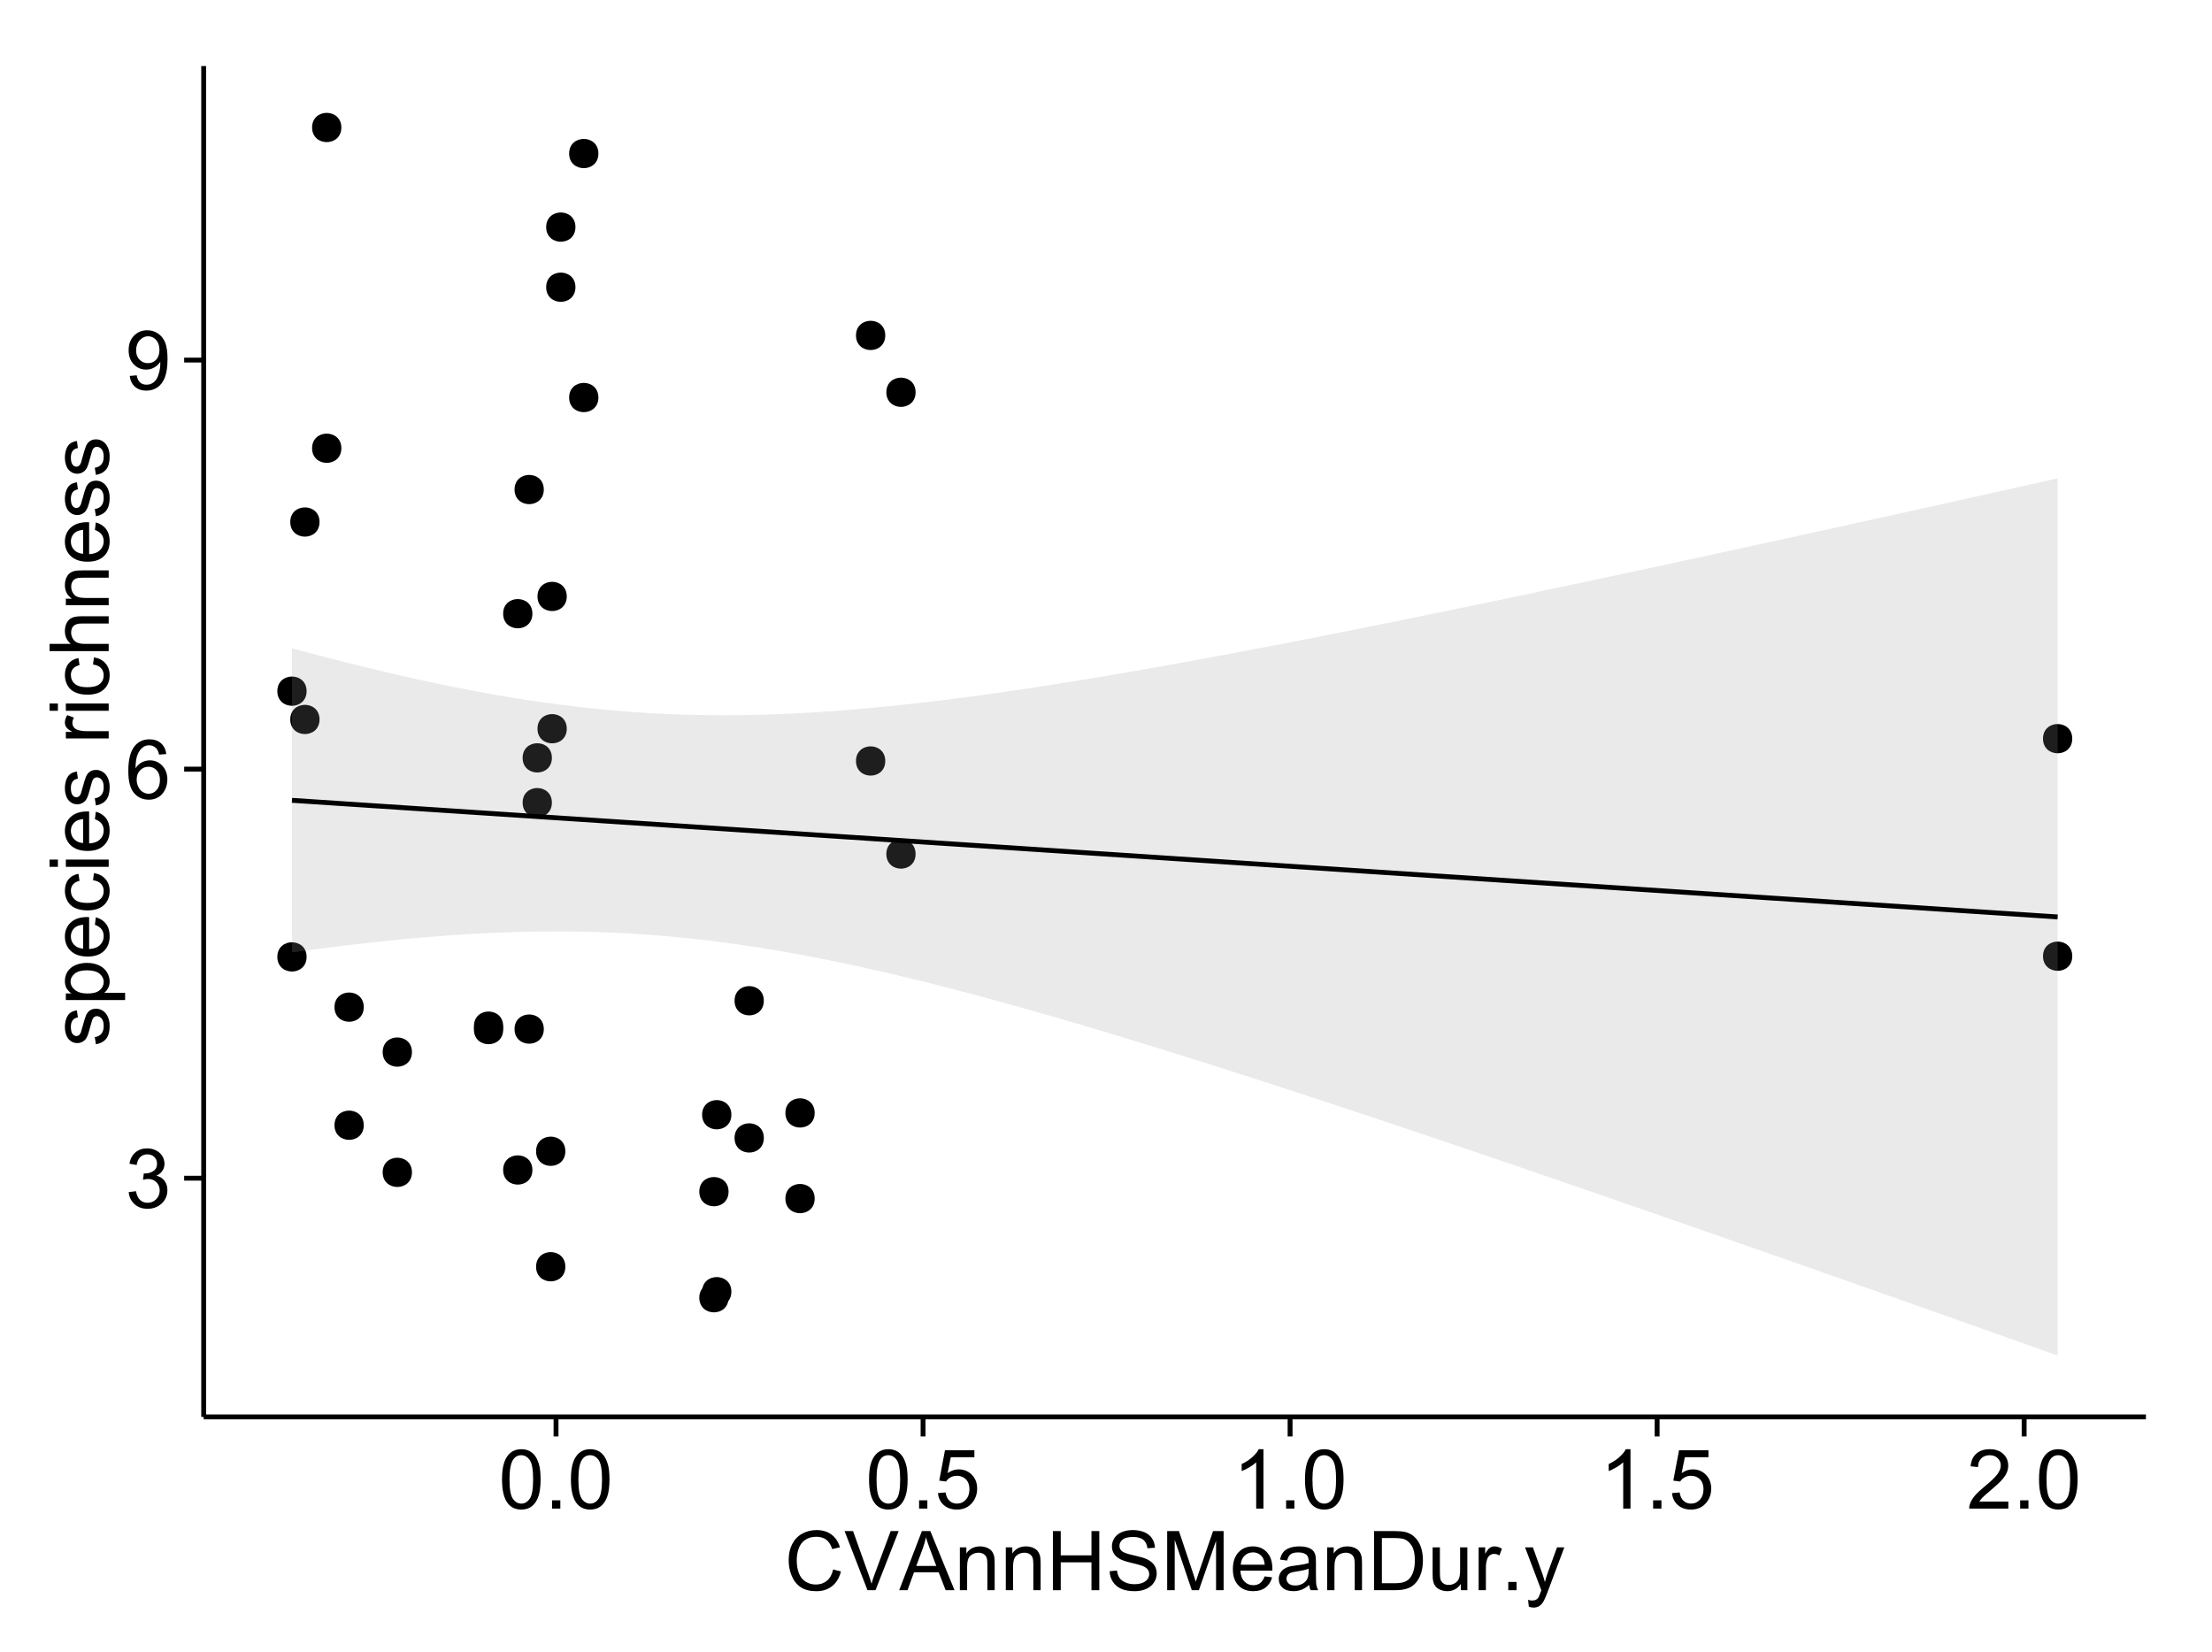 <?xml version="1.0" encoding="UTF-8"?>
<svg xmlns="http://www.w3.org/2000/svg" xmlns:xlink="http://www.w3.org/1999/xlink" width="482pt" height="360pt" viewBox="0 0 482 360" version="1.1">
<defs>
<g>
<symbol overflow="visible" id="glyph0-0">
<path style="stroke:none;" d="M 0.758 -3.402 L 2.336 -3.613 C 2.516 -2.711 2.824 -2.062 3.266 -1.672 C 3.699 -1.273 4.23 -1.078 4.859 -1.082 C 5.602 -1.078 6.23 -1.336 6.746 -1.855 C 7.254 -2.367 7.512 -3.004 7.516 -3.77 C 7.512 -4.492 7.273 -5.094 6.801 -5.566 C 6.324 -6.035 5.723 -6.27 4.992 -6.273 C 4.691 -6.27 4.316 -6.211 3.875 -6.102 L 4.051 -7.488 C 4.152 -7.473 4.238 -7.465 4.305 -7.469 C 4.977 -7.465 5.582 -7.641 6.125 -7.996 C 6.66 -8.344 6.93 -8.887 6.934 -9.625 C 6.93 -10.199 6.734 -10.68 6.344 -11.062 C 5.949 -11.445 5.441 -11.637 4.824 -11.637 C 4.207 -11.637 3.695 -11.441 3.285 -11.055 C 2.875 -10.668 2.613 -10.09 2.496 -9.316 L 0.914 -9.598 C 1.105 -10.656 1.543 -11.477 2.23 -12.062 C 2.914 -12.645 3.766 -12.938 4.789 -12.938 C 5.488 -12.938 6.137 -12.785 6.73 -12.484 C 7.32 -12.18 7.773 -11.77 8.09 -11.25 C 8.402 -10.727 8.559 -10.172 8.562 -9.59 C 8.559 -9.031 8.41 -8.523 8.113 -8.066 C 7.812 -7.609 7.371 -7.246 6.785 -6.977 C 7.547 -6.801 8.137 -6.438 8.562 -5.883 C 8.98 -5.328 9.191 -4.633 9.195 -3.805 C 9.191 -2.676 8.781 -1.723 7.965 -0.945 C 7.141 -0.164 6.105 0.223 4.852 0.227 C 3.719 0.223 2.777 -0.109 2.035 -0.781 C 1.285 -1.453 0.859 -2.328 0.758 -3.402 Z M 0.758 -3.402 "/>
</symbol>
<symbol overflow="visible" id="glyph0-1">
<path style="stroke:none;" d="M 8.957 -9.73 L 7.383 -9.605 C 7.242 -10.223 7.043 -10.676 6.785 -10.961 C 6.355 -11.41 5.828 -11.637 5.203 -11.637 C 4.695 -11.637 4.25 -11.496 3.875 -11.215 C 3.375 -10.852 2.984 -10.32 2.695 -9.625 C 2.406 -8.926 2.258 -7.934 2.25 -6.645 C 2.629 -7.223 3.094 -7.652 3.645 -7.938 C 4.195 -8.215 4.773 -8.355 5.379 -8.359 C 6.434 -8.355 7.328 -7.969 8.07 -7.195 C 8.809 -6.418 9.18 -5.414 9.184 -4.184 C 9.18 -3.371 9.008 -2.617 8.66 -1.926 C 8.312 -1.23 7.832 -0.699 7.227 -0.332 C 6.613 0.035 5.922 0.215 5.148 0.219 C 3.828 0.215 2.754 -0.266 1.922 -1.234 C 1.09 -2.199 0.672 -3.797 0.676 -6.031 C 0.672 -8.516 1.133 -10.328 2.055 -11.461 C 2.855 -12.445 3.938 -12.938 5.301 -12.938 C 6.312 -12.938 7.141 -12.652 7.789 -12.086 C 8.434 -11.516 8.824 -10.73 8.957 -9.73 Z M 2.496 -4.176 C 2.496 -3.629 2.609 -3.105 2.844 -2.609 C 3.07 -2.109 3.395 -1.73 3.812 -1.473 C 4.227 -1.207 4.664 -1.078 5.125 -1.082 C 5.789 -1.078 6.363 -1.348 6.844 -1.891 C 7.324 -2.426 7.562 -3.156 7.566 -4.086 C 7.562 -4.973 7.328 -5.676 6.855 -6.191 C 6.379 -6.703 5.781 -6.961 5.062 -6.961 C 4.348 -6.961 3.738 -6.703 3.242 -6.191 C 2.742 -5.676 2.496 -5.004 2.496 -4.176 Z M 2.496 -4.176 "/>
</symbol>
<symbol overflow="visible" id="glyph0-2">
<path style="stroke:none;" d="M 0.984 -2.98 L 2.504 -3.121 C 2.629 -2.402 2.875 -1.883 3.242 -1.562 C 3.602 -1.238 4.07 -1.078 4.641 -1.082 C 5.125 -1.078 5.551 -1.188 5.918 -1.414 C 6.285 -1.633 6.586 -1.934 6.82 -2.309 C 7.055 -2.68 7.25 -3.18 7.41 -3.816 C 7.566 -4.445 7.645 -5.09 7.648 -5.75 C 7.645 -5.812 7.641 -5.918 7.637 -6.062 C 7.316 -5.559 6.887 -5.148 6.34 -4.836 C 5.793 -4.52 5.199 -4.363 4.562 -4.367 C 3.492 -4.363 2.59 -4.75 1.852 -5.527 C 1.113 -6.297 0.742 -7.316 0.746 -8.586 C 0.742 -9.891 1.129 -10.945 1.902 -11.742 C 2.672 -12.539 3.637 -12.938 4.797 -12.938 C 5.633 -12.938 6.398 -12.711 7.098 -12.262 C 7.789 -11.809 8.316 -11.164 8.68 -10.332 C 9.035 -9.492 9.215 -8.285 9.219 -6.707 C 9.215 -5.055 9.039 -3.742 8.684 -2.77 C 8.324 -1.793 7.793 -1.051 7.09 -0.543 C 6.383 -0.035 5.555 0.215 4.605 0.219 C 3.598 0.215 2.773 -0.062 2.137 -0.621 C 1.496 -1.18 1.113 -1.965 0.984 -2.98 Z M 7.461 -8.664 C 7.457 -9.57 7.215 -10.293 6.734 -10.828 C 6.25 -11.359 5.672 -11.625 4.992 -11.629 C 4.289 -11.625 3.676 -11.336 3.156 -10.766 C 2.633 -10.188 2.371 -9.445 2.375 -8.535 C 2.371 -7.711 2.621 -7.043 3.117 -6.535 C 3.609 -6.02 4.219 -5.766 4.949 -5.766 C 5.68 -5.766 6.281 -6.02 6.754 -6.535 C 7.223 -7.043 7.457 -7.754 7.461 -8.664 Z M 7.461 -8.664 "/>
</symbol>
<symbol overflow="visible" id="glyph0-3">
<path style="stroke:none;" d="M 0.746 -6.355 C 0.742 -7.875 0.898 -9.102 1.215 -10.031 C 1.527 -10.961 1.996 -11.676 2.613 -12.18 C 3.23 -12.684 4.008 -12.938 4.949 -12.938 C 5.637 -12.938 6.242 -12.797 6.766 -12.52 C 7.285 -12.238 7.715 -11.836 8.059 -11.316 C 8.395 -10.789 8.664 -10.152 8.859 -9.398 C 9.051 -8.645 9.145 -7.629 9.148 -6.355 C 9.145 -4.84 8.992 -3.617 8.684 -2.691 C 8.371 -1.762 7.906 -1.047 7.289 -0.539 C 6.672 -0.035 5.891 0.215 4.949 0.219 C 3.703 0.215 2.727 -0.227 2.023 -1.117 C 1.168 -2.188 0.742 -3.934 0.746 -6.355 Z M 2.375 -6.355 C 2.371 -4.234 2.621 -2.824 3.117 -2.129 C 3.609 -1.426 4.219 -1.078 4.949 -1.082 C 5.672 -1.078 6.281 -1.43 6.781 -2.137 C 7.273 -2.836 7.523 -4.242 7.523 -6.355 C 7.523 -8.473 7.273 -9.883 6.781 -10.582 C 6.281 -11.277 5.664 -11.625 4.93 -11.629 C 4.199 -11.625 3.621 -11.316 3.191 -10.703 C 2.645 -9.918 2.371 -8.469 2.375 -6.355 Z M 2.375 -6.355 "/>
</symbol>
<symbol overflow="visible" id="glyph0-4">
<path style="stroke:none;" d="M 1.633 0 L 1.633 -1.801 L 3.438 -1.801 L 3.438 0 Z M 1.633 0 "/>
</symbol>
<symbol overflow="visible" id="glyph0-5">
<path style="stroke:none;" d="M 0.746 -3.375 L 2.406 -3.516 C 2.527 -2.707 2.812 -2.098 3.266 -1.691 C 3.711 -1.281 4.254 -1.078 4.887 -1.082 C 5.648 -1.078 6.293 -1.363 6.82 -1.941 C 7.344 -2.512 7.605 -3.273 7.609 -4.227 C 7.605 -5.125 7.352 -5.84 6.848 -6.363 C 6.34 -6.883 5.676 -7.141 4.859 -7.145 C 4.344 -7.141 3.887 -7.027 3.48 -6.797 C 3.07 -6.566 2.746 -6.266 2.516 -5.898 L 1.027 -6.09 L 2.277 -12.711 L 8.684 -12.711 L 8.684 -11.195 L 3.543 -11.195 L 2.848 -7.734 C 3.621 -8.273 4.43 -8.543 5.281 -8.543 C 6.402 -8.543 7.352 -8.152 8.129 -7.371 C 8.898 -6.59 9.285 -5.586 9.289 -4.367 C 9.285 -3.195 8.945 -2.188 8.27 -1.344 C 7.441 -0.301 6.316 0.215 4.887 0.219 C 3.715 0.215 2.758 -0.109 2.016 -0.766 C 1.273 -1.418 0.848 -2.289 0.746 -3.375 Z M 0.746 -3.375 "/>
</symbol>
<symbol overflow="visible" id="glyph0-6">
<path style="stroke:none;" d="M 6.707 0 L 5.125 0 L 5.125 -10.082 C 4.742 -9.715 4.242 -9.352 3.625 -8.988 C 3.004 -8.625 2.449 -8.352 1.961 -8.172 L 1.961 -9.703 C 2.844 -10.117 3.617 -10.621 4.281 -11.215 C 4.941 -11.805 5.41 -12.379 5.688 -12.938 L 6.707 -12.938 Z M 6.707 0 "/>
</symbol>
<symbol overflow="visible" id="glyph0-7">
<path style="stroke:none;" d="M 9.062 -1.52 L 9.062 0 L 0.547 0 C 0.531 -0.379 0.594 -0.742 0.73 -1.098 C 0.945 -1.676 1.293 -2.25 1.77 -2.812 C 2.246 -3.375 2.934 -4.023 3.84 -4.766 C 5.238 -5.906 6.188 -6.816 6.68 -7.492 C 7.172 -8.16 7.418 -8.793 7.418 -9.395 C 7.418 -10.02 7.191 -10.551 6.746 -10.98 C 6.293 -11.41 5.711 -11.625 4.992 -11.629 C 4.23 -11.625 3.621 -11.395 3.164 -10.941 C 2.703 -10.48 2.469 -9.848 2.469 -9.043 L 0.844 -9.211 C 0.953 -10.422 1.371 -11.344 2.102 -11.984 C 2.824 -12.617 3.801 -12.938 5.027 -12.938 C 6.262 -12.938 7.238 -12.594 7.961 -11.91 C 8.68 -11.223 9.039 -10.371 9.043 -9.359 C 9.039 -8.84 8.934 -8.336 8.727 -7.84 C 8.512 -7.34 8.164 -6.812 7.676 -6.266 C 7.188 -5.711 6.375 -4.957 5.238 -4 C 4.285 -3.199 3.676 -2.66 3.41 -2.379 C 3.141 -2.094 2.918 -1.805 2.742 -1.52 Z M 9.062 -1.52 "/>
</symbol>
<symbol overflow="visible" id="glyph0-8">
<path style="stroke:none;" d="M 10.582 -4.516 L 12.289 -4.086 C 11.926 -2.68 11.281 -1.613 10.355 -0.883 C 9.426 -0.148 8.293 0.215 6.953 0.219 C 5.559 0.215 4.43 -0.062 3.562 -0.629 C 2.691 -1.191 2.027 -2.012 1.578 -3.086 C 1.121 -4.156 0.895 -5.309 0.898 -6.539 C 0.895 -7.879 1.152 -9.047 1.664 -10.047 C 2.176 -11.043 2.902 -11.801 3.852 -12.324 C 4.797 -12.84 5.84 -13.102 6.977 -13.105 C 8.266 -13.102 9.352 -12.773 10.23 -12.121 C 11.105 -11.461 11.715 -10.539 12.066 -9.352 L 10.391 -8.957 C 10.086 -9.891 9.652 -10.574 9.086 -11.004 C 8.516 -11.43 7.801 -11.641 6.945 -11.645 C 5.949 -11.641 5.121 -11.406 4.457 -10.934 C 3.789 -10.457 3.324 -9.816 3.059 -9.02 C 2.789 -8.215 2.652 -7.391 2.656 -6.547 C 2.652 -5.449 2.812 -4.496 3.133 -3.68 C 3.449 -2.859 3.945 -2.246 4.621 -1.844 C 5.293 -1.438 6.023 -1.234 6.812 -1.238 C 7.762 -1.234 8.57 -1.512 9.234 -2.062 C 9.898 -2.613 10.348 -3.43 10.582 -4.516 Z M 10.582 -4.516 "/>
</symbol>
<symbol overflow="visible" id="glyph0-9">
<path style="stroke:none;" d="M 5.07 0 L 0.078 -12.883 L 1.926 -12.883 L 5.273 -3.523 C 5.543 -2.77 5.766 -2.066 5.949 -1.414 C 6.145 -2.113 6.379 -2.816 6.645 -3.523 L 10.125 -12.883 L 11.867 -12.883 L 6.82 0 Z M 5.07 0 "/>
</symbol>
<symbol overflow="visible" id="glyph0-10">
<path style="stroke:none;" d="M -0.027 0 L 4.922 -12.883 L 6.758 -12.883 L 12.031 0 L 10.09 0 L 8.586 -3.902 L 3.199 -3.902 L 1.785 0 Z M 3.691 -5.289 L 8.059 -5.289 L 6.715 -8.859 C 6.305 -9.941 6 -10.832 5.801 -11.531 C 5.637 -10.703 5.402 -9.883 5.105 -9.07 Z M 3.691 -5.289 "/>
</symbol>
<symbol overflow="visible" id="glyph0-11">
<path style="stroke:none;" d="M 1.188 0 L 1.188 -9.336 L 2.609 -9.336 L 2.609 -8.008 C 3.293 -9.031 4.285 -9.543 5.582 -9.547 C 6.141 -9.543 6.656 -9.441 7.133 -9.242 C 7.602 -9.035 7.957 -8.77 8.191 -8.445 C 8.426 -8.113 8.59 -7.727 8.684 -7.277 C 8.742 -6.98 8.77 -6.465 8.773 -5.738 L 8.773 0 L 7.188 0 L 7.188 -5.68 C 7.184 -6.32 7.121 -6.801 7.004 -7.121 C 6.879 -7.438 6.66 -7.695 6.348 -7.887 C 6.031 -8.074 5.664 -8.168 5.246 -8.172 C 4.566 -8.168 3.984 -7.953 3.5 -7.531 C 3.008 -7.102 2.766 -6.293 2.77 -5.098 L 2.77 0 Z M 1.188 0 "/>
</symbol>
<symbol overflow="visible" id="glyph0-12">
<path style="stroke:none;" d="M 1.441 0 L 1.441 -12.883 L 3.148 -12.883 L 3.148 -7.594 L 9.844 -7.594 L 9.844 -12.883 L 11.547 -12.883 L 11.547 0 L 9.844 0 L 9.844 -6.074 L 3.148 -6.074 L 3.148 0 Z M 1.441 0 "/>
</symbol>
<symbol overflow="visible" id="glyph0-13">
<path style="stroke:none;" d="M 0.809 -4.141 L 2.418 -4.281 C 2.492 -3.633 2.668 -3.102 2.949 -2.691 C 3.223 -2.277 3.656 -1.945 4.246 -1.691 C 4.828 -1.434 5.488 -1.305 6.223 -1.309 C 6.871 -1.305 7.445 -1.402 7.945 -1.598 C 8.441 -1.789 8.809 -2.055 9.055 -2.395 C 9.297 -2.727 9.422 -3.094 9.422 -3.5 C 9.422 -3.898 9.305 -4.25 9.07 -4.555 C 8.836 -4.852 8.449 -5.105 7.91 -5.316 C 7.562 -5.449 6.797 -5.66 5.613 -5.945 C 4.43 -6.227 3.602 -6.496 3.129 -6.75 C 2.512 -7.07 2.051 -7.469 1.754 -7.949 C 1.449 -8.422 1.301 -8.957 1.301 -9.555 C 1.301 -10.203 1.484 -10.812 1.852 -11.379 C 2.219 -11.941 2.758 -12.367 3.469 -12.664 C 4.18 -12.953 4.969 -13.102 5.836 -13.105 C 6.789 -13.102 7.629 -12.945 8.363 -12.641 C 9.09 -12.328 9.652 -11.879 10.043 -11.285 C 10.434 -10.688 10.645 -10.008 10.68 -9.254 L 9.043 -9.133 C 8.953 -9.941 8.656 -10.555 8.152 -10.977 C 7.641 -11.391 6.895 -11.602 5.906 -11.602 C 4.875 -11.602 4.121 -11.41 3.652 -11.035 C 3.176 -10.652 2.941 -10.199 2.945 -9.668 C 2.941 -9.203 3.109 -8.82 3.445 -8.523 C 3.773 -8.223 4.629 -7.918 6.016 -7.605 C 7.398 -7.293 8.348 -7.02 8.867 -6.785 C 9.613 -6.438 10.168 -5.996 10.527 -5.469 C 10.883 -4.938 11.062 -4.328 11.066 -3.641 C 11.062 -2.949 10.867 -2.305 10.477 -1.699 C 10.082 -1.09 9.516 -0.617 8.781 -0.285 C 8.043 0.051 7.215 0.215 6.301 0.219 C 5.133 0.215 4.156 0.051 3.371 -0.289 C 2.578 -0.625 1.961 -1.137 1.516 -1.824 C 1.066 -2.504 0.832 -3.277 0.809 -4.141 Z M 0.809 -4.141 "/>
</symbol>
<symbol overflow="visible" id="glyph0-14">
<path style="stroke:none;" d="M 1.336 0 L 1.336 -12.883 L 3.902 -12.883 L 6.953 -3.762 C 7.23 -2.91 7.434 -2.273 7.566 -1.855 C 7.711 -2.32 7.941 -3.008 8.254 -3.922 L 11.336 -12.883 L 13.633 -12.883 L 13.633 0 L 11.988 0 L 11.988 -10.785 L 8.242 0 L 6.707 0 L 2.98 -10.969 L 2.98 0 Z M 1.336 0 "/>
</symbol>
<symbol overflow="visible" id="glyph0-15">
<path style="stroke:none;" d="M 7.578 -3.008 L 9.211 -2.805 C 8.953 -1.848 8.473 -1.105 7.777 -0.578 C 7.078 -0.051 6.188 0.211 5.105 0.211 C 3.738 0.211 2.656 -0.207 1.859 -1.051 C 1.055 -1.887 0.656 -3.066 0.66 -4.586 C 0.656 -6.156 1.059 -7.375 1.871 -8.246 C 2.676 -9.109 3.727 -9.543 5.02 -9.547 C 6.266 -9.543 7.285 -9.117 8.078 -8.27 C 8.867 -7.418 9.262 -6.223 9.266 -4.684 C 9.262 -4.586 9.258 -4.445 9.254 -4.262 L 2.293 -4.262 C 2.348 -3.234 2.641 -2.449 3.164 -1.906 C 3.684 -1.359 4.332 -1.09 5.117 -1.09 C 5.691 -1.09 6.188 -1.242 6.598 -1.547 C 7.008 -1.852 7.332 -2.336 7.578 -3.008 Z M 2.383 -5.562 L 7.594 -5.562 C 7.523 -6.344 7.324 -6.934 6.996 -7.328 C 6.492 -7.934 5.836 -8.238 5.035 -8.242 C 4.305 -8.238 3.695 -7.996 3.203 -7.512 C 2.707 -7.027 2.434 -6.375 2.383 -5.562 Z M 2.383 -5.562 "/>
</symbol>
<symbol overflow="visible" id="glyph0-16">
<path style="stroke:none;" d="M 7.277 -1.152 C 6.691 -0.652 6.125 -0.301 5.586 -0.098 C 5.039 0.109 4.457 0.211 3.84 0.211 C 2.812 0.211 2.027 -0.039 1.477 -0.539 C 0.922 -1.039 0.645 -1.68 0.648 -2.461 C 0.645 -2.918 0.75 -3.336 0.961 -3.715 C 1.168 -4.09 1.438 -4.391 1.777 -4.621 C 2.113 -4.848 2.496 -5.02 2.918 -5.141 C 3.227 -5.219 3.695 -5.301 4.324 -5.379 C 5.602 -5.531 6.539 -5.711 7.145 -5.922 C 7.148 -6.137 7.152 -6.273 7.156 -6.336 C 7.152 -6.977 7.004 -7.434 6.707 -7.699 C 6.301 -8.055 5.699 -8.23 4.906 -8.234 C 4.156 -8.23 3.609 -8.102 3.258 -7.844 C 2.902 -7.582 2.637 -7.121 2.469 -6.461 L 0.922 -6.672 C 1.059 -7.332 1.293 -7.867 1.617 -8.273 C 1.938 -8.68 2.402 -8.992 3.016 -9.215 C 3.621 -9.434 4.328 -9.543 5.133 -9.547 C 5.93 -9.543 6.574 -9.449 7.074 -9.266 C 7.566 -9.074 7.934 -8.84 8.172 -8.555 C 8.402 -8.27 8.566 -7.91 8.664 -7.48 C 8.715 -7.207 8.742 -6.719 8.746 -6.02 L 8.746 -3.91 C 8.742 -2.434 8.773 -1.504 8.844 -1.117 C 8.906 -0.727 9.043 -0.355 9.246 0 L 7.594 0 C 7.43 -0.328 7.324 -0.711 7.277 -1.152 Z M 7.145 -4.684 C 6.566 -4.445 5.707 -4.246 4.562 -4.086 C 3.91 -3.988 3.449 -3.883 3.18 -3.77 C 2.91 -3.648 2.703 -3.477 2.555 -3.254 C 2.406 -3.027 2.332 -2.777 2.336 -2.504 C 2.332 -2.078 2.492 -1.727 2.816 -1.449 C 3.133 -1.164 3.602 -1.023 4.219 -1.027 C 4.828 -1.023 5.367 -1.156 5.844 -1.426 C 6.312 -1.691 6.664 -2.059 6.891 -2.523 C 7.059 -2.879 7.141 -3.406 7.145 -4.105 Z M 7.145 -4.684 "/>
</symbol>
<symbol overflow="visible" id="glyph0-17">
<path style="stroke:none;" d="M 1.391 0 L 1.391 -12.883 L 5.828 -12.883 C 6.824 -12.879 7.59 -12.816 8.121 -12.699 C 8.855 -12.527 9.484 -12.223 10.012 -11.777 C 10.688 -11.199 11.195 -10.465 11.535 -9.574 C 11.867 -8.68 12.035 -7.656 12.039 -6.512 C 12.035 -5.531 11.922 -4.664 11.695 -3.91 C 11.469 -3.152 11.176 -2.527 10.816 -2.035 C 10.457 -1.535 10.066 -1.145 9.645 -0.863 C 9.219 -0.574 8.703 -0.359 8.105 -0.219 C 7.504 -0.07 6.816 0 6.039 0 Z M 3.094 -1.52 L 5.844 -1.52 C 6.688 -1.516 7.355 -1.598 7.844 -1.758 C 8.324 -1.914 8.711 -2.137 9 -2.426 C 9.402 -2.828 9.715 -3.371 9.941 -4.055 C 10.164 -4.734 10.277 -5.562 10.281 -6.539 C 10.277 -7.887 10.055 -8.922 9.617 -9.645 C 9.172 -10.367 8.637 -10.852 8.008 -11.102 C 7.547 -11.273 6.812 -11.359 5.801 -11.363 L 3.094 -11.363 Z M 3.094 -1.52 "/>
</symbol>
<symbol overflow="visible" id="glyph0-18">
<path style="stroke:none;" d="M 7.305 0 L 7.305 -1.371 C 6.574 -0.316 5.586 0.211 4.344 0.211 C 3.789 0.211 3.273 0.105 2.797 -0.105 C 2.316 -0.316 1.965 -0.578 1.734 -0.898 C 1.504 -1.215 1.34 -1.609 1.25 -2.074 C 1.18 -2.383 1.148 -2.875 1.152 -3.551 L 1.152 -9.336 L 2.734 -9.336 L 2.734 -4.156 C 2.73 -3.328 2.762 -2.773 2.828 -2.488 C 2.926 -2.07 3.137 -1.742 3.461 -1.508 C 3.781 -1.266 4.18 -1.148 4.656 -1.152 C 5.129 -1.148 5.574 -1.27 5.992 -1.516 C 6.406 -1.758 6.699 -2.09 6.875 -2.508 C 7.047 -2.926 7.137 -3.531 7.137 -4.332 L 7.137 -9.336 L 8.719 -9.336 L 8.719 0 Z M 7.305 0 "/>
</symbol>
<symbol overflow="visible" id="glyph0-19">
<path style="stroke:none;" d="M 1.168 0 L 1.168 -9.336 L 2.594 -9.336 L 2.594 -7.918 C 2.953 -8.578 3.289 -9.016 3.598 -9.23 C 3.906 -9.438 4.242 -9.543 4.613 -9.547 C 5.145 -9.543 5.688 -9.375 6.242 -9.035 L 5.695 -7.566 C 5.309 -7.793 4.922 -7.91 4.535 -7.91 C 4.188 -7.91 3.875 -7.805 3.602 -7.598 C 3.324 -7.387 3.129 -7.098 3.016 -6.734 C 2.836 -6.168 2.746 -5.555 2.75 -4.887 L 2.75 0 Z M 1.168 0 "/>
</symbol>
<symbol overflow="visible" id="glyph0-20">
<path style="stroke:none;" d="M 1.117 3.594 L 0.941 2.109 C 1.285 2.203 1.586 2.25 1.844 2.25 C 2.195 2.25 2.477 2.191 2.691 2.074 C 2.898 1.957 3.07 1.793 3.207 1.582 C 3.305 1.422 3.469 1.027 3.691 0.406 C 3.719 0.312 3.766 0.184 3.832 0.016 L 0.289 -9.336 L 1.996 -9.336 L 3.938 -3.93 C 4.188 -3.238 4.41 -2.516 4.613 -1.766 C 4.793 -2.488 5.012 -3.199 5.266 -3.895 L 7.258 -9.336 L 8.844 -9.336 L 5.289 0.156 C 4.906 1.18 4.609 1.887 4.402 2.277 C 4.117 2.797 3.797 3.18 3.434 3.422 C 3.07 3.664 2.637 3.785 2.137 3.789 C 1.828 3.785 1.488 3.719 1.117 3.594 Z M 1.117 3.594 "/>
</symbol>
<symbol overflow="visible" id="glyph1-0">
<path style="stroke:none;" d="M -2.785 -0.555 L -3.031 -2.117 C -2.402 -2.203 -1.922 -2.449 -1.59 -2.852 C -1.254 -3.25 -1.09 -3.812 -1.09 -4.535 C -1.09 -5.262 -1.234 -5.801 -1.531 -6.152 C -1.824 -6.504 -2.172 -6.68 -2.574 -6.68 C -2.926 -6.68 -3.207 -6.523 -3.418 -6.215 C -3.555 -5.996 -3.734 -5.457 -3.953 -4.598 C -4.246 -3.434 -4.5 -2.629 -4.715 -2.184 C -4.926 -1.734 -5.223 -1.395 -5.602 -1.164 C -5.98 -0.93 -6.398 -0.812 -6.855 -0.816 C -7.27 -0.812 -7.652 -0.91 -8.012 -1.102 C -8.363 -1.293 -8.66 -1.551 -8.895 -1.883 C -9.074 -2.125 -9.227 -2.461 -9.355 -2.887 C -9.48 -3.309 -9.543 -3.766 -9.547 -4.254 C -9.543 -4.984 -9.438 -5.625 -9.23 -6.184 C -9.016 -6.734 -8.73 -7.145 -8.371 -7.41 C -8.008 -7.672 -7.527 -7.852 -6.926 -7.953 L -6.715 -6.406 C -7.195 -6.332 -7.57 -6.129 -7.84 -5.797 C -8.105 -5.457 -8.238 -4.98 -8.242 -4.367 C -8.238 -3.637 -8.117 -3.121 -7.883 -2.812 C -7.641 -2.5 -7.359 -2.344 -7.039 -2.348 C -6.832 -2.344 -6.648 -2.406 -6.484 -2.539 C -6.312 -2.664 -6.172 -2.867 -6.062 -3.148 C -6.004 -3.301 -5.871 -3.766 -5.66 -4.543 C -5.359 -5.66 -5.113 -6.441 -4.926 -6.887 C -4.734 -7.324 -4.457 -7.672 -4.094 -7.926 C -3.73 -8.176 -3.281 -8.301 -2.742 -8.305 C -2.211 -8.301 -1.711 -8.148 -1.25 -7.844 C -0.781 -7.535 -0.422 -7.09 -0.172 -6.512 C 0.086 -5.926 0.211 -5.27 0.211 -4.543 C 0.211 -3.328 -0.039 -2.406 -0.543 -1.77 C -1.047 -1.133 -1.793 -0.727 -2.785 -0.555 Z M -2.785 -0.555 "/>
</symbol>
<symbol overflow="visible" id="glyph1-1">
<path style="stroke:none;" d="M 3.578 -1.188 L -9.336 -1.188 L -9.336 -2.629 L -8.121 -2.629 C -8.594 -2.965 -8.949 -3.348 -9.188 -3.777 C -9.426 -4.203 -9.543 -4.723 -9.547 -5.336 C -9.543 -6.129 -9.34 -6.832 -8.93 -7.445 C -8.516 -8.051 -7.934 -8.512 -7.191 -8.824 C -6.441 -9.133 -5.625 -9.285 -4.738 -9.289 C -3.781 -9.285 -2.922 -9.113 -2.156 -8.773 C -1.391 -8.43 -0.805 -7.934 -0.398 -7.281 C 0.008 -6.625 0.211 -5.938 0.211 -5.219 C 0.211 -4.691 0.102 -4.219 -0.121 -3.801 C -0.344 -3.379 -0.625 -3.035 -0.965 -2.77 L 3.578 -2.77 Z M -4.613 -2.621 C -3.41 -2.613 -2.523 -2.855 -1.949 -3.348 C -1.375 -3.832 -1.09 -4.422 -1.09 -5.117 C -1.09 -5.816 -1.387 -6.418 -1.98 -6.922 C -2.574 -7.418 -3.496 -7.668 -4.746 -7.672 C -5.934 -7.668 -6.824 -7.426 -7.418 -6.938 C -8.008 -6.449 -8.301 -5.863 -8.305 -5.188 C -8.301 -4.508 -7.988 -3.914 -7.359 -3.398 C -6.727 -2.879 -5.809 -2.617 -4.613 -2.621 Z M -4.613 -2.621 "/>
</symbol>
<symbol overflow="visible" id="glyph1-2">
<path style="stroke:none;" d="M -3.004 -7.578 L -2.805 -9.211 C -1.848 -8.953 -1.105 -8.473 -0.578 -7.777 C -0.051 -7.078 0.211 -6.188 0.211 -5.105 C 0.211 -3.738 -0.207 -2.656 -1.051 -1.859 C -1.887 -1.055 -3.066 -0.656 -4.586 -0.66 C -6.156 -0.656 -7.375 -1.059 -8.246 -1.871 C -9.109 -2.676 -9.543 -3.727 -9.547 -5.02 C -9.543 -6.266 -9.117 -7.285 -8.27 -8.078 C -7.418 -8.867 -6.223 -9.262 -4.684 -9.266 C -4.586 -9.262 -4.445 -9.258 -4.262 -9.254 L -4.262 -2.293 C -3.234 -2.348 -2.449 -2.641 -1.906 -3.164 C -1.359 -3.684 -1.09 -4.332 -1.09 -5.117 C -1.09 -5.691 -1.242 -6.188 -1.547 -6.598 C -1.852 -7.008 -2.336 -7.332 -3.004 -7.578 Z M -5.562 -2.383 L -5.562 -7.594 C -6.344 -7.523 -6.934 -7.324 -7.328 -6.996 C -7.934 -6.492 -8.238 -5.836 -8.242 -5.035 C -8.238 -4.305 -7.996 -3.695 -7.512 -3.203 C -7.027 -2.707 -6.375 -2.434 -5.562 -2.383 Z M -5.562 -2.383 "/>
</symbol>
<symbol overflow="visible" id="glyph1-3">
<path style="stroke:none;" d="M -3.418 -7.277 L -3.215 -8.832 C -2.141 -8.66 -1.301 -8.227 -0.699 -7.527 C -0.09 -6.824 0.211 -5.965 0.211 -4.949 C 0.211 -3.668 -0.203 -2.641 -1.039 -1.867 C -1.871 -1.09 -3.07 -0.703 -4.633 -0.703 C -5.637 -0.703 -6.52 -0.867 -7.277 -1.203 C -8.031 -1.535 -8.598 -2.047 -8.977 -2.73 C -9.355 -3.41 -9.543 -4.152 -9.547 -4.957 C -9.543 -5.969 -9.289 -6.797 -8.777 -7.441 C -8.262 -8.086 -7.531 -8.5 -6.59 -8.684 L -6.355 -7.145 C -6.98 -6.996 -7.453 -6.738 -7.77 -6.367 C -8.082 -5.992 -8.238 -5.543 -8.242 -5.02 C -8.238 -4.219 -7.953 -3.57 -7.387 -3.074 C -6.812 -2.574 -5.91 -2.324 -4.676 -2.328 C -3.422 -2.324 -2.508 -2.566 -1.941 -3.047 C -1.371 -3.527 -1.09 -4.152 -1.09 -4.93 C -1.09 -5.547 -1.277 -6.066 -1.66 -6.484 C -2.035 -6.898 -2.621 -7.164 -3.418 -7.277 Z M -3.418 -7.277 "/>
</symbol>
<symbol overflow="visible" id="glyph1-4">
<path style="stroke:none;" d="M -11.066 -1.195 L -12.883 -1.195 L -12.883 -2.777 L -11.066 -2.777 Z M 0 -1.195 L -9.336 -1.195 L -9.336 -2.777 L 0 -2.777 Z M 0 -1.195 "/>
</symbol>
<symbol overflow="visible" id="glyph1-5">
<path style="stroke:none;" d=""/>
</symbol>
<symbol overflow="visible" id="glyph1-6">
<path style="stroke:none;" d="M 0 -1.168 L -9.336 -1.168 L -9.336 -2.594 L -7.918 -2.594 C -8.578 -2.953 -9.016 -3.289 -9.23 -3.598 C -9.438 -3.906 -9.543 -4.242 -9.547 -4.613 C -9.543 -5.145 -9.375 -5.688 -9.035 -6.242 L -7.566 -5.695 C -7.793 -5.309 -7.91 -4.922 -7.91 -4.535 C -7.91 -4.188 -7.805 -3.875 -7.598 -3.602 C -7.387 -3.324 -7.098 -3.129 -6.734 -3.016 C -6.168 -2.836 -5.555 -2.746 -4.887 -2.75 L 0 -2.75 Z M 0 -1.168 "/>
</symbol>
<symbol overflow="visible" id="glyph1-7">
<path style="stroke:none;" d="M 0 -1.188 L -12.883 -1.188 L -12.883 -2.77 L -8.262 -2.77 C -9.117 -3.504 -9.543 -4.434 -9.547 -5.562 C -9.543 -6.25 -9.406 -6.852 -9.137 -7.363 C -8.859 -7.871 -8.484 -8.234 -8.004 -8.457 C -7.523 -8.676 -6.824 -8.789 -5.914 -8.789 L 0 -8.789 L 0 -7.207 L -5.914 -7.207 C -6.703 -7.207 -7.281 -7.035 -7.641 -6.691 C -8 -6.348 -8.18 -5.863 -8.184 -5.238 C -8.18 -4.77 -8.059 -4.328 -7.816 -3.914 C -7.574 -3.5 -7.242 -3.203 -6.828 -3.031 C -6.406 -2.852 -5.832 -2.766 -5.105 -2.77 L 0 -2.77 Z M 0 -1.188 "/>
</symbol>
<symbol overflow="visible" id="glyph1-8">
<path style="stroke:none;" d="M 0 -1.188 L -9.336 -1.188 L -9.336 -2.609 L -8.008 -2.609 C -9.031 -3.293 -9.543 -4.285 -9.547 -5.582 C -9.543 -6.141 -9.441 -6.656 -9.242 -7.133 C -9.035 -7.602 -8.77 -7.957 -8.445 -8.191 C -8.113 -8.426 -7.727 -8.59 -7.277 -8.684 C -6.98 -8.742 -6.465 -8.77 -5.738 -8.773 L 0 -8.773 L 0 -7.188 L -5.68 -7.188 C -6.32 -7.184 -6.801 -7.121 -7.121 -7.004 C -7.438 -6.879 -7.695 -6.66 -7.887 -6.348 C -8.074 -6.031 -8.168 -5.664 -8.172 -5.246 C -8.168 -4.57 -7.953 -3.992 -7.531 -3.504 C -7.102 -3.012 -6.293 -2.766 -5.098 -2.77 L 0 -2.77 Z M 0 -1.188 "/>
</symbol>
</g>
<clipPath id="clip1">
  <path d="M 44.383 14.398 L 468.602 14.398 L 468.602 309.734 L 44.383 309.734 Z M 44.383 14.398 "/>
</clipPath>
</defs>
<g id="surface3681">
<rect x="0" y="0" width="482" height="360" style="fill:rgb(100%,100%,100%);fill-opacity:1;stroke:none;"/>
<rect x="0" y="0" width="482" height="360" style="fill:rgb(100%,100%,100%);fill-opacity:1;stroke:none;"/>
<path style="fill:none;stroke-width:1.063;stroke-linecap:round;stroke-linejoin:round;stroke:rgb(100%,100%,100%);stroke-opacity:1;stroke-miterlimit:10;" d="M 0 360 L 482 360 L 482 0 L 0 0 Z M 0 360 "/>
<g clip-path="url(#clip1)" clip-rule="nonzero">
<path style=" stroke:none;fill-rule:nonzero;fill:rgb(100%,100%,100%);fill-opacity:1;" d="M 44.383 308.734 L 467.602 308.734 L 467.602 14.398 L 44.383 14.398 Z M 44.383 308.734 "/>
<path style=" stroke:none;fill-rule:nonzero;fill:rgb(0%,0%,0%);fill-opacity:1;" d="M 191.836 165.812 C 191.836 168.648 187.586 168.648 187.586 165.812 C 187.586 162.98 191.836 162.98 191.836 165.812 "/>
<path style=" stroke:none;fill-rule:nonzero;fill:rgb(0%,0%,0%);fill-opacity:1;" d="M 450.488 208.352 C 450.488 211.184 446.238 211.184 446.238 208.352 C 446.238 205.516 450.488 205.516 450.488 208.352 "/>
<path style=" stroke:none;fill-rule:nonzero;fill:rgb(0%,0%,0%);fill-opacity:1;" d="M 114.949 254.926 C 114.949 257.762 110.699 257.762 110.699 254.926 C 110.699 252.094 114.949 252.094 114.949 254.926 "/>
<path style=" stroke:none;fill-rule:nonzero;fill:rgb(0%,0%,0%);fill-opacity:1;" d="M 450.488 160.949 C 450.488 163.781 446.238 163.781 446.238 160.949 C 446.238 158.113 450.488 158.113 450.488 160.949 "/>
<path style=" stroke:none;fill-rule:nonzero;fill:rgb(0%,0%,0%);fill-opacity:1;" d="M 73.32 97.668 C 73.32 100.504 69.066 100.504 69.066 97.668 C 69.066 94.832 73.32 94.832 73.32 97.668 "/>
<path style=" stroke:none;fill-rule:nonzero;fill:rgb(0%,0%,0%);fill-opacity:1;" d="M 198.449 186.086 C 198.449 188.922 194.199 188.922 194.199 186.086 C 194.199 183.25 198.449 183.25 198.449 186.086 "/>
<path style=" stroke:none;fill-rule:nonzero;fill:rgb(0%,0%,0%);fill-opacity:1;" d="M 198.449 85.473 C 198.449 88.305 194.199 88.305 194.199 85.473 C 194.199 82.637 198.449 82.637 198.449 85.473 "/>
<path style=" stroke:none;fill-rule:nonzero;fill:rgb(0%,0%,0%);fill-opacity:1;" d="M 117.434 106.668 C 117.434 109.504 113.184 109.504 113.184 106.668 C 113.184 103.832 117.434 103.832 117.434 106.668 "/>
<path style=" stroke:none;fill-rule:nonzero;fill:rgb(0%,0%,0%);fill-opacity:1;" d="M 117.434 224.23 C 117.434 227.062 113.184 227.062 113.184 224.23 C 113.184 221.395 117.434 221.395 117.434 224.23 "/>
<path style=" stroke:none;fill-rule:nonzero;fill:rgb(0%,0%,0%);fill-opacity:1;" d="M 108.582 223.59 C 108.582 226.426 104.332 226.426 104.332 223.59 C 104.332 220.758 108.582 220.758 108.582 223.59 "/>
<path style=" stroke:none;fill-rule:nonzero;fill:rgb(0%,0%,0%);fill-opacity:1;" d="M 68.566 113.742 C 68.566 116.578 64.312 116.578 64.312 113.742 C 64.312 110.91 68.566 110.91 68.566 113.742 "/>
<path style=" stroke:none;fill-rule:nonzero;fill:rgb(0%,0%,0%);fill-opacity:1;" d="M 68.566 156.766 C 68.566 159.598 64.312 159.598 64.312 156.766 C 64.312 153.93 68.566 153.93 68.566 156.766 "/>
<path style=" stroke:none;fill-rule:nonzero;fill:rgb(0%,0%,0%);fill-opacity:1;" d="M 122.438 158.781 C 122.438 161.617 118.188 161.617 118.188 158.781 C 118.188 155.945 122.438 155.945 122.438 158.781 "/>
<path style=" stroke:none;fill-rule:nonzero;fill:rgb(0%,0%,0%);fill-opacity:1;" d="M 124.328 62.582 C 124.328 65.418 120.078 65.418 120.078 62.582 C 120.078 59.746 124.328 59.746 124.328 62.582 "/>
<path style=" stroke:none;fill-rule:nonzero;fill:rgb(0%,0%,0%);fill-opacity:1;" d="M 124.328 49.484 C 124.328 52.316 120.078 52.316 120.078 49.484 C 120.078 46.648 124.328 46.648 124.328 49.484 "/>
<path style=" stroke:none;fill-rule:nonzero;fill:rgb(0%,0%,0%);fill-opacity:1;" d="M 78.203 219.449 C 78.203 222.281 73.949 222.281 73.949 219.449 C 73.949 216.613 78.203 216.613 78.203 219.449 "/>
<path style=" stroke:none;fill-rule:nonzero;fill:rgb(0%,0%,0%);fill-opacity:1;" d="M 78.203 245.176 C 78.203 248.012 73.949 248.012 73.949 245.176 C 73.949 242.34 78.203 242.34 78.203 245.176 "/>
<path style=" stroke:none;fill-rule:nonzero;fill:rgb(0%,0%,0%);fill-opacity:1;" d="M 73.32 27.777 C 73.32 30.613 69.066 30.613 69.066 27.777 C 69.066 24.945 73.32 24.945 73.32 27.777 "/>
<path style=" stroke:none;fill-rule:nonzero;fill:rgb(0%,0%,0%);fill-opacity:1;" d="M 122.438 129.957 C 122.438 132.793 118.188 132.793 118.188 129.957 C 118.188 127.125 122.438 127.125 122.438 129.957 "/>
<path style=" stroke:none;fill-rule:nonzero;fill:rgb(0%,0%,0%);fill-opacity:1;" d="M 108.582 224.336 C 108.582 227.172 104.332 227.172 104.332 224.336 C 104.332 221.5 108.582 221.5 108.582 224.336 "/>
<path style=" stroke:none;fill-rule:nonzero;fill:rgb(0%,0%,0%);fill-opacity:1;" d="M 114.949 133.715 C 114.949 136.551 110.699 136.551 110.699 133.715 C 110.699 130.883 114.949 130.883 114.949 133.715 "/>
<path style=" stroke:none;fill-rule:nonzero;fill:rgb(0%,0%,0%);fill-opacity:1;" d="M 191.836 73.086 C 191.836 75.922 187.586 75.922 187.586 73.086 C 187.586 70.25 191.836 70.25 191.836 73.086 "/>
<path style=" stroke:none;fill-rule:nonzero;fill:rgb(0%,0%,0%);fill-opacity:1;" d="M 157.691 259.652 C 157.691 262.488 153.441 262.488 153.441 259.652 C 153.441 256.82 157.691 256.82 157.691 259.652 "/>
<path style=" stroke:none;fill-rule:nonzero;fill:rgb(0%,0%,0%);fill-opacity:1;" d="M 157.691 282.766 C 157.691 285.598 153.441 285.598 153.441 282.766 C 153.441 279.93 157.691 279.93 157.691 282.766 "/>
<path style=" stroke:none;fill-rule:nonzero;fill:rgb(0%,0%,0%);fill-opacity:1;" d="M 129.332 33.457 C 129.332 36.293 125.078 36.293 125.078 33.457 C 125.078 30.621 129.332 30.621 129.332 33.457 "/>
<path style=" stroke:none;fill-rule:nonzero;fill:rgb(0%,0%,0%);fill-opacity:1;" d="M 129.332 86.617 C 129.332 89.453 125.078 89.453 125.078 86.617 C 125.078 83.785 129.332 83.785 129.332 86.617 "/>
<path style=" stroke:none;fill-rule:nonzero;fill:rgb(0%,0%,0%);fill-opacity:1;" d="M 88.703 229.238 C 88.703 232.074 84.449 232.074 84.449 229.238 C 84.449 226.402 88.703 226.402 88.703 229.238 "/>
<path style=" stroke:none;fill-rule:nonzero;fill:rgb(0%,0%,0%);fill-opacity:1;" d="M 88.703 255.445 C 88.703 258.281 84.449 258.281 84.449 255.445 C 84.449 252.609 88.703 252.609 88.703 255.445 "/>
<path style=" stroke:none;fill-rule:nonzero;fill:rgb(0%,0%,0%);fill-opacity:1;" d="M 165.379 218.055 C 165.379 220.887 161.129 220.887 161.129 218.055 C 161.129 215.219 165.379 215.219 165.379 218.055 "/>
<path style=" stroke:none;fill-rule:nonzero;fill:rgb(0%,0%,0%);fill-opacity:1;" d="M 165.379 247.949 C 165.379 250.785 161.129 250.785 161.129 247.949 C 161.129 245.113 165.379 245.113 165.379 247.949 "/>
<path style=" stroke:none;fill-rule:nonzero;fill:rgb(0%,0%,0%);fill-opacity:1;" d="M 65.746 150.598 C 65.746 153.434 61.492 153.434 61.492 150.598 C 61.492 147.766 65.746 147.766 65.746 150.598 "/>
<path style=" stroke:none;fill-rule:nonzero;fill:rgb(0%,0%,0%);fill-opacity:1;" d="M 65.746 208.5 C 65.746 211.336 61.492 211.336 61.492 208.5 C 61.492 205.668 65.746 205.668 65.746 208.5 "/>
<path style=" stroke:none;fill-rule:nonzero;fill:rgb(0%,0%,0%);fill-opacity:1;" d="M 158.305 242.887 C 158.305 245.723 154.055 245.723 154.055 242.887 C 154.055 240.055 158.305 240.055 158.305 242.887 "/>
<path style=" stroke:none;fill-rule:nonzero;fill:rgb(0%,0%,0%);fill-opacity:1;" d="M 158.305 281.449 C 158.305 284.285 154.055 284.285 154.055 281.449 C 154.055 278.617 158.305 278.617 158.305 281.449 "/>
<path style=" stroke:none;fill-rule:nonzero;fill:rgb(0%,0%,0%);fill-opacity:1;" d="M 119.195 165.133 C 119.195 167.969 114.945 167.969 114.945 165.133 C 114.945 162.301 119.195 162.301 119.195 165.133 "/>
<path style=" stroke:none;fill-rule:nonzero;fill:rgb(0%,0%,0%);fill-opacity:1;" d="M 119.195 174.891 C 119.195 177.727 114.945 177.727 114.945 174.891 C 114.945 172.055 119.195 172.055 119.195 174.891 "/>
<path style=" stroke:none;fill-rule:nonzero;fill:rgb(0%,0%,0%);fill-opacity:1;" d="M 176.457 242.5 C 176.457 245.332 172.207 245.332 172.207 242.5 C 172.207 239.664 176.457 239.664 176.457 242.5 "/>
<path style=" stroke:none;fill-rule:nonzero;fill:rgb(0%,0%,0%);fill-opacity:1;" d="M 176.457 261.16 C 176.457 263.996 172.207 263.996 172.207 261.16 C 172.207 258.328 176.457 258.328 176.457 261.16 "/>
<path style=" stroke:none;fill-rule:nonzero;fill:rgb(0%,0%,0%);fill-opacity:1;" d="M 122.129 250.848 C 122.129 253.684 117.875 253.684 117.875 250.848 C 117.875 248.016 122.129 248.016 122.129 250.848 "/>
<path style=" stroke:none;fill-rule:nonzero;fill:rgb(0%,0%,0%);fill-opacity:1;" d="M 122.129 276.008 C 122.129 278.844 117.875 278.844 117.875 276.008 C 117.875 273.172 122.129 273.172 122.129 276.008 "/>
<path style=" stroke:none;fill-rule:nonzero;fill:rgb(0%,0%,0%);fill-opacity:1;" d="M 192.902 165.812 C 192.902 170.066 186.523 170.066 186.523 165.812 C 186.523 161.562 192.902 161.562 192.902 165.812 "/>
<path style=" stroke:none;fill-rule:nonzero;fill:rgb(0%,0%,0%);fill-opacity:1;" d="M 451.551 208.352 C 451.551 212.602 445.176 212.602 445.176 208.352 C 445.176 204.098 451.551 204.098 451.551 208.352 "/>
<path style=" stroke:none;fill-rule:nonzero;fill:rgb(0%,0%,0%);fill-opacity:1;" d="M 116.012 254.926 C 116.012 259.18 109.637 259.18 109.637 254.926 C 109.637 250.676 116.012 250.676 116.012 254.926 "/>
<path style=" stroke:none;fill-rule:nonzero;fill:rgb(0%,0%,0%);fill-opacity:1;" d="M 451.551 160.949 C 451.551 165.199 445.176 165.199 445.176 160.949 C 445.176 156.695 451.551 156.695 451.551 160.949 "/>
<path style=" stroke:none;fill-rule:nonzero;fill:rgb(0%,0%,0%);fill-opacity:1;" d="M 74.383 97.668 C 74.383 101.922 68.004 101.922 68.004 97.668 C 68.004 93.418 74.383 93.418 74.383 97.668 "/>
<path style=" stroke:none;fill-rule:nonzero;fill:rgb(0%,0%,0%);fill-opacity:1;" d="M 199.512 186.086 C 199.512 190.34 193.137 190.34 193.137 186.086 C 193.137 181.836 199.512 181.836 199.512 186.086 "/>
<path style=" stroke:none;fill-rule:nonzero;fill:rgb(0%,0%,0%);fill-opacity:1;" d="M 199.512 85.473 C 199.512 89.723 193.137 89.723 193.137 85.473 C 193.137 81.219 199.512 81.219 199.512 85.473 "/>
<path style=" stroke:none;fill-rule:nonzero;fill:rgb(0%,0%,0%);fill-opacity:1;" d="M 118.496 106.668 C 118.496 110.918 112.121 110.918 112.121 106.668 C 112.121 102.414 118.496 102.414 118.496 106.668 "/>
<path style=" stroke:none;fill-rule:nonzero;fill:rgb(0%,0%,0%);fill-opacity:1;" d="M 118.496 224.23 C 118.496 228.48 112.121 228.48 112.121 224.23 C 112.121 219.977 118.496 219.977 118.496 224.23 "/>
<path style=" stroke:none;fill-rule:nonzero;fill:rgb(0%,0%,0%);fill-opacity:1;" d="M 109.645 223.59 C 109.645 227.844 103.27 227.844 103.27 223.59 C 103.27 219.34 109.645 219.34 109.645 223.59 "/>
<path style=" stroke:none;fill-rule:nonzero;fill:rgb(0%,0%,0%);fill-opacity:1;" d="M 69.629 113.742 C 69.629 117.996 63.25 117.996 63.25 113.742 C 63.25 109.492 69.629 109.492 69.629 113.742 "/>
<path style=" stroke:none;fill-rule:nonzero;fill:rgb(0%,0%,0%);fill-opacity:1;" d="M 69.629 156.766 C 69.629 161.016 63.25 161.016 63.25 156.766 C 63.25 152.512 69.629 152.512 69.629 156.766 "/>
<path style=" stroke:none;fill-rule:nonzero;fill:rgb(0%,0%,0%);fill-opacity:1;" d="M 123.5 158.781 C 123.5 163.035 117.121 163.035 117.121 158.781 C 117.121 154.531 123.5 154.531 123.5 158.781 "/>
<path style=" stroke:none;fill-rule:nonzero;fill:rgb(0%,0%,0%);fill-opacity:1;" d="M 125.391 62.582 C 125.391 66.832 119.012 66.832 119.012 62.582 C 119.012 58.328 125.391 58.328 125.391 62.582 "/>
<path style=" stroke:none;fill-rule:nonzero;fill:rgb(0%,0%,0%);fill-opacity:1;" d="M 125.391 49.484 C 125.391 53.734 119.012 53.734 119.012 49.484 C 119.012 45.23 125.391 45.23 125.391 49.484 "/>
<path style=" stroke:none;fill-rule:nonzero;fill:rgb(0%,0%,0%);fill-opacity:1;" d="M 79.266 219.449 C 79.266 223.699 72.887 223.699 72.887 219.449 C 72.887 215.195 79.266 215.195 79.266 219.449 "/>
<path style=" stroke:none;fill-rule:nonzero;fill:rgb(0%,0%,0%);fill-opacity:1;" d="M 79.266 245.176 C 79.266 249.43 72.887 249.43 72.887 245.176 C 72.887 240.926 79.266 240.926 79.266 245.176 "/>
<path style=" stroke:none;fill-rule:nonzero;fill:rgb(0%,0%,0%);fill-opacity:1;" d="M 74.383 27.777 C 74.383 32.031 68.004 32.031 68.004 27.777 C 68.004 23.527 74.383 23.527 74.383 27.777 "/>
<path style=" stroke:none;fill-rule:nonzero;fill:rgb(0%,0%,0%);fill-opacity:1;" d="M 123.5 129.957 C 123.5 134.211 117.121 134.211 117.121 129.957 C 117.121 125.707 123.5 125.707 123.5 129.957 "/>
<path style=" stroke:none;fill-rule:nonzero;fill:rgb(0%,0%,0%);fill-opacity:1;" d="M 109.645 224.336 C 109.645 228.59 103.27 228.59 103.27 224.336 C 103.27 220.086 109.645 220.086 109.645 224.336 "/>
<path style=" stroke:none;fill-rule:nonzero;fill:rgb(0%,0%,0%);fill-opacity:1;" d="M 116.012 133.715 C 116.012 137.969 109.637 137.969 109.637 133.715 C 109.637 129.465 116.012 129.465 116.012 133.715 "/>
<path style=" stroke:none;fill-rule:nonzero;fill:rgb(0%,0%,0%);fill-opacity:1;" d="M 192.902 73.086 C 192.902 77.336 186.523 77.336 186.523 73.086 C 186.523 68.832 192.902 68.832 192.902 73.086 "/>
<path style=" stroke:none;fill-rule:nonzero;fill:rgb(0%,0%,0%);fill-opacity:1;" d="M 158.754 259.652 C 158.754 263.906 152.379 263.906 152.379 259.652 C 152.379 255.402 158.754 255.402 158.754 259.652 "/>
<path style=" stroke:none;fill-rule:nonzero;fill:rgb(0%,0%,0%);fill-opacity:1;" d="M 158.754 282.766 C 158.754 287.016 152.379 287.016 152.379 282.766 C 152.379 278.512 158.754 278.512 158.754 282.766 "/>
<path style=" stroke:none;fill-rule:nonzero;fill:rgb(0%,0%,0%);fill-opacity:1;" d="M 130.395 33.457 C 130.395 37.707 124.016 37.707 124.016 33.457 C 124.016 29.203 130.395 29.203 130.395 33.457 "/>
<path style=" stroke:none;fill-rule:nonzero;fill:rgb(0%,0%,0%);fill-opacity:1;" d="M 130.395 86.617 C 130.395 90.871 124.016 90.871 124.016 86.617 C 124.016 82.367 130.395 82.367 130.395 86.617 "/>
<path style=" stroke:none;fill-rule:nonzero;fill:rgb(0%,0%,0%);fill-opacity:1;" d="M 89.766 229.238 C 89.766 233.492 83.387 233.492 83.387 229.238 C 83.387 224.988 89.766 224.988 89.766 229.238 "/>
<path style=" stroke:none;fill-rule:nonzero;fill:rgb(0%,0%,0%);fill-opacity:1;" d="M 89.766 255.445 C 89.766 259.699 83.387 259.699 83.387 255.445 C 83.387 251.195 89.766 251.195 89.766 255.445 "/>
<path style=" stroke:none;fill-rule:nonzero;fill:rgb(0%,0%,0%);fill-opacity:1;" d="M 166.441 218.055 C 166.441 222.305 160.062 222.305 160.062 218.055 C 160.062 213.801 166.441 213.801 166.441 218.055 "/>
<path style=" stroke:none;fill-rule:nonzero;fill:rgb(0%,0%,0%);fill-opacity:1;" d="M 166.441 247.949 C 166.441 252.199 160.062 252.199 160.062 247.949 C 160.062 243.695 166.441 243.695 166.441 247.949 "/>
<path style=" stroke:none;fill-rule:nonzero;fill:rgb(0%,0%,0%);fill-opacity:1;" d="M 66.809 150.598 C 66.809 154.852 60.43 154.852 60.43 150.598 C 60.43 146.348 66.809 146.348 66.809 150.598 "/>
<path style=" stroke:none;fill-rule:nonzero;fill:rgb(0%,0%,0%);fill-opacity:1;" d="M 66.809 208.5 C 66.809 212.754 60.43 212.754 60.43 208.5 C 60.43 204.25 66.809 204.25 66.809 208.5 "/>
<path style=" stroke:none;fill-rule:nonzero;fill:rgb(0%,0%,0%);fill-opacity:1;" d="M 159.367 242.887 C 159.367 247.141 152.992 247.141 152.992 242.887 C 152.992 238.637 159.367 238.637 159.367 242.887 "/>
<path style=" stroke:none;fill-rule:nonzero;fill:rgb(0%,0%,0%);fill-opacity:1;" d="M 159.367 281.449 C 159.367 285.703 152.992 285.703 152.992 281.449 C 152.992 277.199 159.367 277.199 159.367 281.449 "/>
<path style=" stroke:none;fill-rule:nonzero;fill:rgb(0%,0%,0%);fill-opacity:1;" d="M 120.258 165.133 C 120.258 169.387 113.883 169.387 113.883 165.133 C 113.883 160.883 120.258 160.883 120.258 165.133 "/>
<path style=" stroke:none;fill-rule:nonzero;fill:rgb(0%,0%,0%);fill-opacity:1;" d="M 120.258 174.891 C 120.258 179.141 113.883 179.141 113.883 174.891 C 113.883 170.637 120.258 170.637 120.258 174.891 "/>
<path style=" stroke:none;fill-rule:nonzero;fill:rgb(0%,0%,0%);fill-opacity:1;" d="M 177.52 242.5 C 177.52 246.75 171.141 246.75 171.141 242.5 C 171.141 238.246 177.52 238.246 177.52 242.5 "/>
<path style=" stroke:none;fill-rule:nonzero;fill:rgb(0%,0%,0%);fill-opacity:1;" d="M 177.52 261.16 C 177.52 265.414 171.141 265.414 171.141 261.16 C 171.141 256.91 177.52 256.91 177.52 261.16 "/>
<path style=" stroke:none;fill-rule:nonzero;fill:rgb(0%,0%,0%);fill-opacity:1;" d="M 123.191 250.848 C 123.191 255.102 116.812 255.102 116.812 250.848 C 116.812 246.598 123.191 246.598 123.191 250.848 "/>
<path style=" stroke:none;fill-rule:nonzero;fill:rgb(0%,0%,0%);fill-opacity:1;" d="M 123.191 276.008 C 123.191 280.262 116.812 280.262 116.812 276.008 C 116.812 271.758 123.191 271.758 123.191 276.008 "/>
<path style=" stroke:none;fill-rule:nonzero;fill:rgb(60%,60%,60%);fill-opacity:0.2;" d="M 63.621 141.25 L 68.488 142.551 L 73.359 143.816 L 78.23 145.039 L 83.102 146.219 L 87.969 147.352 L 92.84 148.43 L 97.711 149.453 L 102.582 150.414 L 107.449 151.305 L 112.32 152.129 L 117.191 152.879 L 122.062 153.547 L 126.93 154.133 L 131.801 154.637 L 136.672 155.051 L 141.543 155.379 L 146.414 155.621 L 151.281 155.773 L 156.152 155.84 L 161.023 155.824 L 165.895 155.73 L 170.762 155.562 L 175.633 155.32 L 180.504 155.012 L 185.375 154.645 L 190.242 154.215 L 195.113 153.734 L 199.984 153.203 L 204.855 152.629 L 209.723 152.012 L 214.594 151.359 L 219.465 150.668 L 224.336 149.949 L 229.207 149.199 L 234.074 148.426 L 238.945 147.625 L 243.816 146.805 L 248.688 145.961 L 253.555 145.102 L 258.426 144.227 L 263.297 143.332 L 268.168 142.426 L 273.035 141.504 L 277.906 140.574 L 282.777 139.629 L 287.648 138.676 L 292.516 137.711 L 297.387 136.742 L 302.258 135.758 L 307.129 134.77 L 311.996 133.777 L 316.867 132.773 L 321.738 131.766 L 326.609 130.75 L 331.48 129.73 L 336.348 128.707 L 341.219 127.676 L 350.961 125.605 L 355.828 124.562 L 360.699 123.516 L 370.441 121.414 L 375.309 120.355 L 380.18 119.297 L 389.922 117.172 L 394.789 116.102 L 399.66 115.035 L 414.273 111.812 L 419.141 110.734 L 433.754 107.488 L 438.621 106.402 L 443.492 105.316 L 448.363 104.227 L 448.363 295.355 L 438.621 291.895 L 433.754 290.168 L 424.012 286.715 L 419.141 284.992 L 414.273 283.273 L 409.402 281.551 L 394.789 276.406 L 389.922 274.695 L 385.051 272.988 L 375.309 269.582 L 370.441 267.883 L 360.699 264.492 L 355.828 262.805 L 350.961 261.117 L 341.219 257.758 L 336.348 256.086 L 331.48 254.418 L 326.609 252.754 L 321.738 251.098 L 316.867 249.445 L 311.996 247.801 L 307.129 246.16 L 302.258 244.531 L 297.387 242.906 L 292.516 241.289 L 287.648 239.684 L 282.777 238.086 L 277.906 236.5 L 273.035 234.926 L 268.168 233.363 L 263.297 231.812 L 258.426 230.277 L 253.555 228.754 L 248.688 227.254 L 243.816 225.77 L 238.945 224.305 L 234.074 222.859 L 229.207 221.441 L 224.336 220.051 L 219.465 218.688 L 214.594 217.355 L 209.723 216.055 L 204.855 214.797 L 199.984 213.578 L 195.113 212.406 L 190.242 211.281 L 185.375 210.211 L 180.504 209.195 L 175.633 208.246 L 170.762 207.363 L 165.895 206.551 L 161.023 205.812 L 156.152 205.152 L 151.281 204.578 L 146.414 204.09 L 141.543 203.684 L 136.672 203.371 L 131.801 203.141 L 126.93 203 L 122.062 202.945 L 117.191 202.973 L 112.32 203.078 L 107.449 203.258 L 102.582 203.508 L 97.711 203.824 L 92.84 204.203 L 87.969 204.637 L 83.102 205.125 L 78.23 205.664 L 73.359 206.242 L 68.488 206.867 L 63.621 207.523 Z M 63.621 141.25 "/>
<path style="fill:none;stroke-width:1.063;stroke-linecap:butt;stroke-linejoin:round;stroke:rgb(0%,0%,0%);stroke-opacity:1;stroke-miterlimit:1;" d="M 63.621 174.387 L 68.488 174.707 L 73.359 175.031 L 83.102 175.672 L 87.969 175.996 L 97.711 176.637 L 102.582 176.961 L 107.449 177.281 L 112.32 177.602 L 117.191 177.926 L 122.062 178.246 L 126.93 178.566 L 131.801 178.891 L 141.543 179.531 L 146.414 179.855 L 151.281 180.176 L 156.152 180.496 L 161.023 180.82 L 165.895 181.141 L 170.762 181.461 L 175.633 181.785 L 185.375 182.426 L 190.242 182.75 L 199.984 183.391 L 204.855 183.715 L 209.723 184.035 L 219.465 184.676 L 224.336 185 L 229.207 185.32 L 234.074 185.641 L 238.945 185.965 L 248.688 186.605 L 253.555 186.93 L 263.297 187.57 L 268.168 187.895 L 273.035 188.215 L 277.906 188.535 L 282.777 188.859 L 287.648 189.18 L 292.516 189.5 L 297.387 189.824 L 307.129 190.465 L 311.996 190.789 L 321.738 191.43 L 326.609 191.754 L 331.48 192.074 L 336.348 192.395 L 341.219 192.719 L 350.961 193.359 L 355.828 193.684 L 365.57 194.324 L 370.441 194.648 L 375.309 194.969 L 380.18 195.289 L 385.051 195.613 L 389.922 195.934 L 394.789 196.254 L 399.66 196.578 L 409.402 197.219 L 414.273 197.543 L 419.141 197.863 L 424.012 198.184 L 428.883 198.508 L 433.754 198.828 L 438.621 199.148 L 443.492 199.473 L 448.363 199.793 "/>
</g>
<path style="fill:none;stroke-width:1.063;stroke-linecap:butt;stroke-linejoin:round;stroke:rgb(0%,0%,0%);stroke-opacity:1;stroke-miterlimit:10;" d="M 44.383 308.734 L 44.383 14.398 "/>
<g style="fill:rgb(0%,0%,0%);fill-opacity:1;">
  <use xlink:href="#glyph0-0" x="27.285" y="263.16"/>
</g>
<g style="fill:rgb(0%,0%,0%);fill-opacity:1;">
  <use xlink:href="#glyph0-1" x="27.285" y="174.031"/>
</g>
<g style="fill:rgb(0%,0%,0%);fill-opacity:1;">
  <use xlink:href="#glyph0-2" x="27.285" y="84.898"/>
</g>
<path style="fill:none;stroke-width:1.063;stroke-linecap:butt;stroke-linejoin:round;stroke:rgb(0%,0%,0%);stroke-opacity:1;stroke-miterlimit:10;" d="M 40.129 256.719 L 44.383 256.719 "/>
<path style="fill:none;stroke-width:1.063;stroke-linecap:butt;stroke-linejoin:round;stroke:rgb(0%,0%,0%);stroke-opacity:1;stroke-miterlimit:10;" d="M 40.129 167.586 L 44.383 167.586 "/>
<path style="fill:none;stroke-width:1.063;stroke-linecap:butt;stroke-linejoin:round;stroke:rgb(0%,0%,0%);stroke-opacity:1;stroke-miterlimit:10;" d="M 40.129 78.457 L 44.383 78.457 "/>
<path style="fill:none;stroke-width:1.063;stroke-linecap:butt;stroke-linejoin:round;stroke:rgb(0%,0%,0%);stroke-opacity:1;stroke-miterlimit:10;" d="M 44.383 308.734 L 467.602 308.734 "/>
<path style="fill:none;stroke-width:1.063;stroke-linecap:butt;stroke-linejoin:round;stroke:rgb(0%,0%,0%);stroke-opacity:1;stroke-miterlimit:10;" d="M 121.16 312.988 L 121.16 308.734 "/>
<path style="fill:none;stroke-width:1.063;stroke-linecap:butt;stroke-linejoin:round;stroke:rgb(0%,0%,0%);stroke-opacity:1;stroke-miterlimit:10;" d="M 201.137 312.988 L 201.137 308.734 "/>
<path style="fill:none;stroke-width:1.063;stroke-linecap:butt;stroke-linejoin:round;stroke:rgb(0%,0%,0%);stroke-opacity:1;stroke-miterlimit:10;" d="M 281.113 312.988 L 281.113 308.734 "/>
<path style="fill:none;stroke-width:1.063;stroke-linecap:butt;stroke-linejoin:round;stroke:rgb(0%,0%,0%);stroke-opacity:1;stroke-miterlimit:10;" d="M 361.09 312.988 L 361.09 308.734 "/>
<path style="fill:none;stroke-width:1.063;stroke-linecap:butt;stroke-linejoin:round;stroke:rgb(0%,0%,0%);stroke-opacity:1;stroke-miterlimit:10;" d="M 441.066 312.988 L 441.066 308.734 "/>
<g style="fill:rgb(0%,0%,0%);fill-opacity:1;">
  <use xlink:href="#glyph0-3" x="108.648" y="328.707"/>
  <use xlink:href="#glyph0-4" x="118.659" y="328.707"/>
  <use xlink:href="#glyph0-3" x="123.66" y="328.707"/>
</g>
<g style="fill:rgb(0%,0%,0%);fill-opacity:1;">
  <use xlink:href="#glyph0-3" x="188.625" y="328.707"/>
  <use xlink:href="#glyph0-4" x="198.636" y="328.707"/>
  <use xlink:href="#glyph0-5" x="203.637" y="328.707"/>
</g>
<g style="fill:rgb(0%,0%,0%);fill-opacity:1;">
  <use xlink:href="#glyph0-6" x="268.602" y="328.707"/>
  <use xlink:href="#glyph0-4" x="278.612" y="328.707"/>
  <use xlink:href="#glyph0-3" x="283.613" y="328.707"/>
</g>
<g style="fill:rgb(0%,0%,0%);fill-opacity:1;">
  <use xlink:href="#glyph0-6" x="348.578" y="328.707"/>
  <use xlink:href="#glyph0-4" x="358.589" y="328.707"/>
  <use xlink:href="#glyph0-5" x="363.59" y="328.707"/>
</g>
<g style="fill:rgb(0%,0%,0%);fill-opacity:1;">
  <use xlink:href="#glyph0-7" x="428.555" y="328.707"/>
  <use xlink:href="#glyph0-4" x="438.565" y="328.707"/>
  <use xlink:href="#glyph0-3" x="443.566" y="328.707"/>
</g>
<g style="fill:rgb(0%,0%,0%);fill-opacity:1;">
  <use xlink:href="#glyph0-8" x="170.957" y="346.492"/>
  <use xlink:href="#glyph0-9" x="183.956" y="346.492"/>
  <use xlink:href="#glyph0-10" x="195.962" y="346.492"/>
  <use xlink:href="#glyph0-11" x="207.968" y="346.492"/>
  <use xlink:href="#glyph0-11" x="217.979" y="346.492"/>
  <use xlink:href="#glyph0-12" x="227.989" y="346.492"/>
  <use xlink:href="#glyph0-13" x="240.988" y="346.492"/>
  <use xlink:href="#glyph0-14" x="252.994" y="346.492"/>
  <use xlink:href="#glyph0-15" x="267.988" y="346.492"/>
  <use xlink:href="#glyph0-16" x="277.999" y="346.492"/>
  <use xlink:href="#glyph0-11" x="288.01" y="346.492"/>
  <use xlink:href="#glyph0-17" x="298.021" y="346.492"/>
  <use xlink:href="#glyph0-18" x="311.02" y="346.492"/>
  <use xlink:href="#glyph0-19" x="321.03" y="346.492"/>
  <use xlink:href="#glyph0-4" x="327.024" y="346.492"/>
  <use xlink:href="#glyph0-20" x="332.025" y="346.492"/>
</g>
<g style="fill:rgb(0%,0%,0%);fill-opacity:1;">
  <use xlink:href="#glyph1-0" x="23.684" y="228.094"/>
  <use xlink:href="#glyph1-1" x="23.684" y="219.094"/>
  <use xlink:href="#glyph1-2" x="23.684" y="209.083"/>
  <use xlink:href="#glyph1-3" x="23.684" y="199.072"/>
  <use xlink:href="#glyph1-4" x="23.684" y="190.072"/>
  <use xlink:href="#glyph1-2" x="23.684" y="186.073"/>
  <use xlink:href="#glyph1-0" x="23.684" y="176.062"/>
  <use xlink:href="#glyph1-5" x="23.684" y="167.062"/>
  <use xlink:href="#glyph1-6" x="23.684" y="162.062"/>
  <use xlink:href="#glyph1-4" x="23.684" y="156.067"/>
  <use xlink:href="#glyph1-3" x="23.684" y="152.068"/>
  <use xlink:href="#glyph1-7" x="23.684" y="143.068"/>
  <use xlink:href="#glyph1-8" x="23.684" y="133.058"/>
  <use xlink:href="#glyph1-2" x="23.684" y="123.047"/>
  <use xlink:href="#glyph1-0" x="23.684" y="113.036"/>
  <use xlink:href="#glyph1-0" x="23.684" y="104.036"/>
</g>
</g>
</svg>
